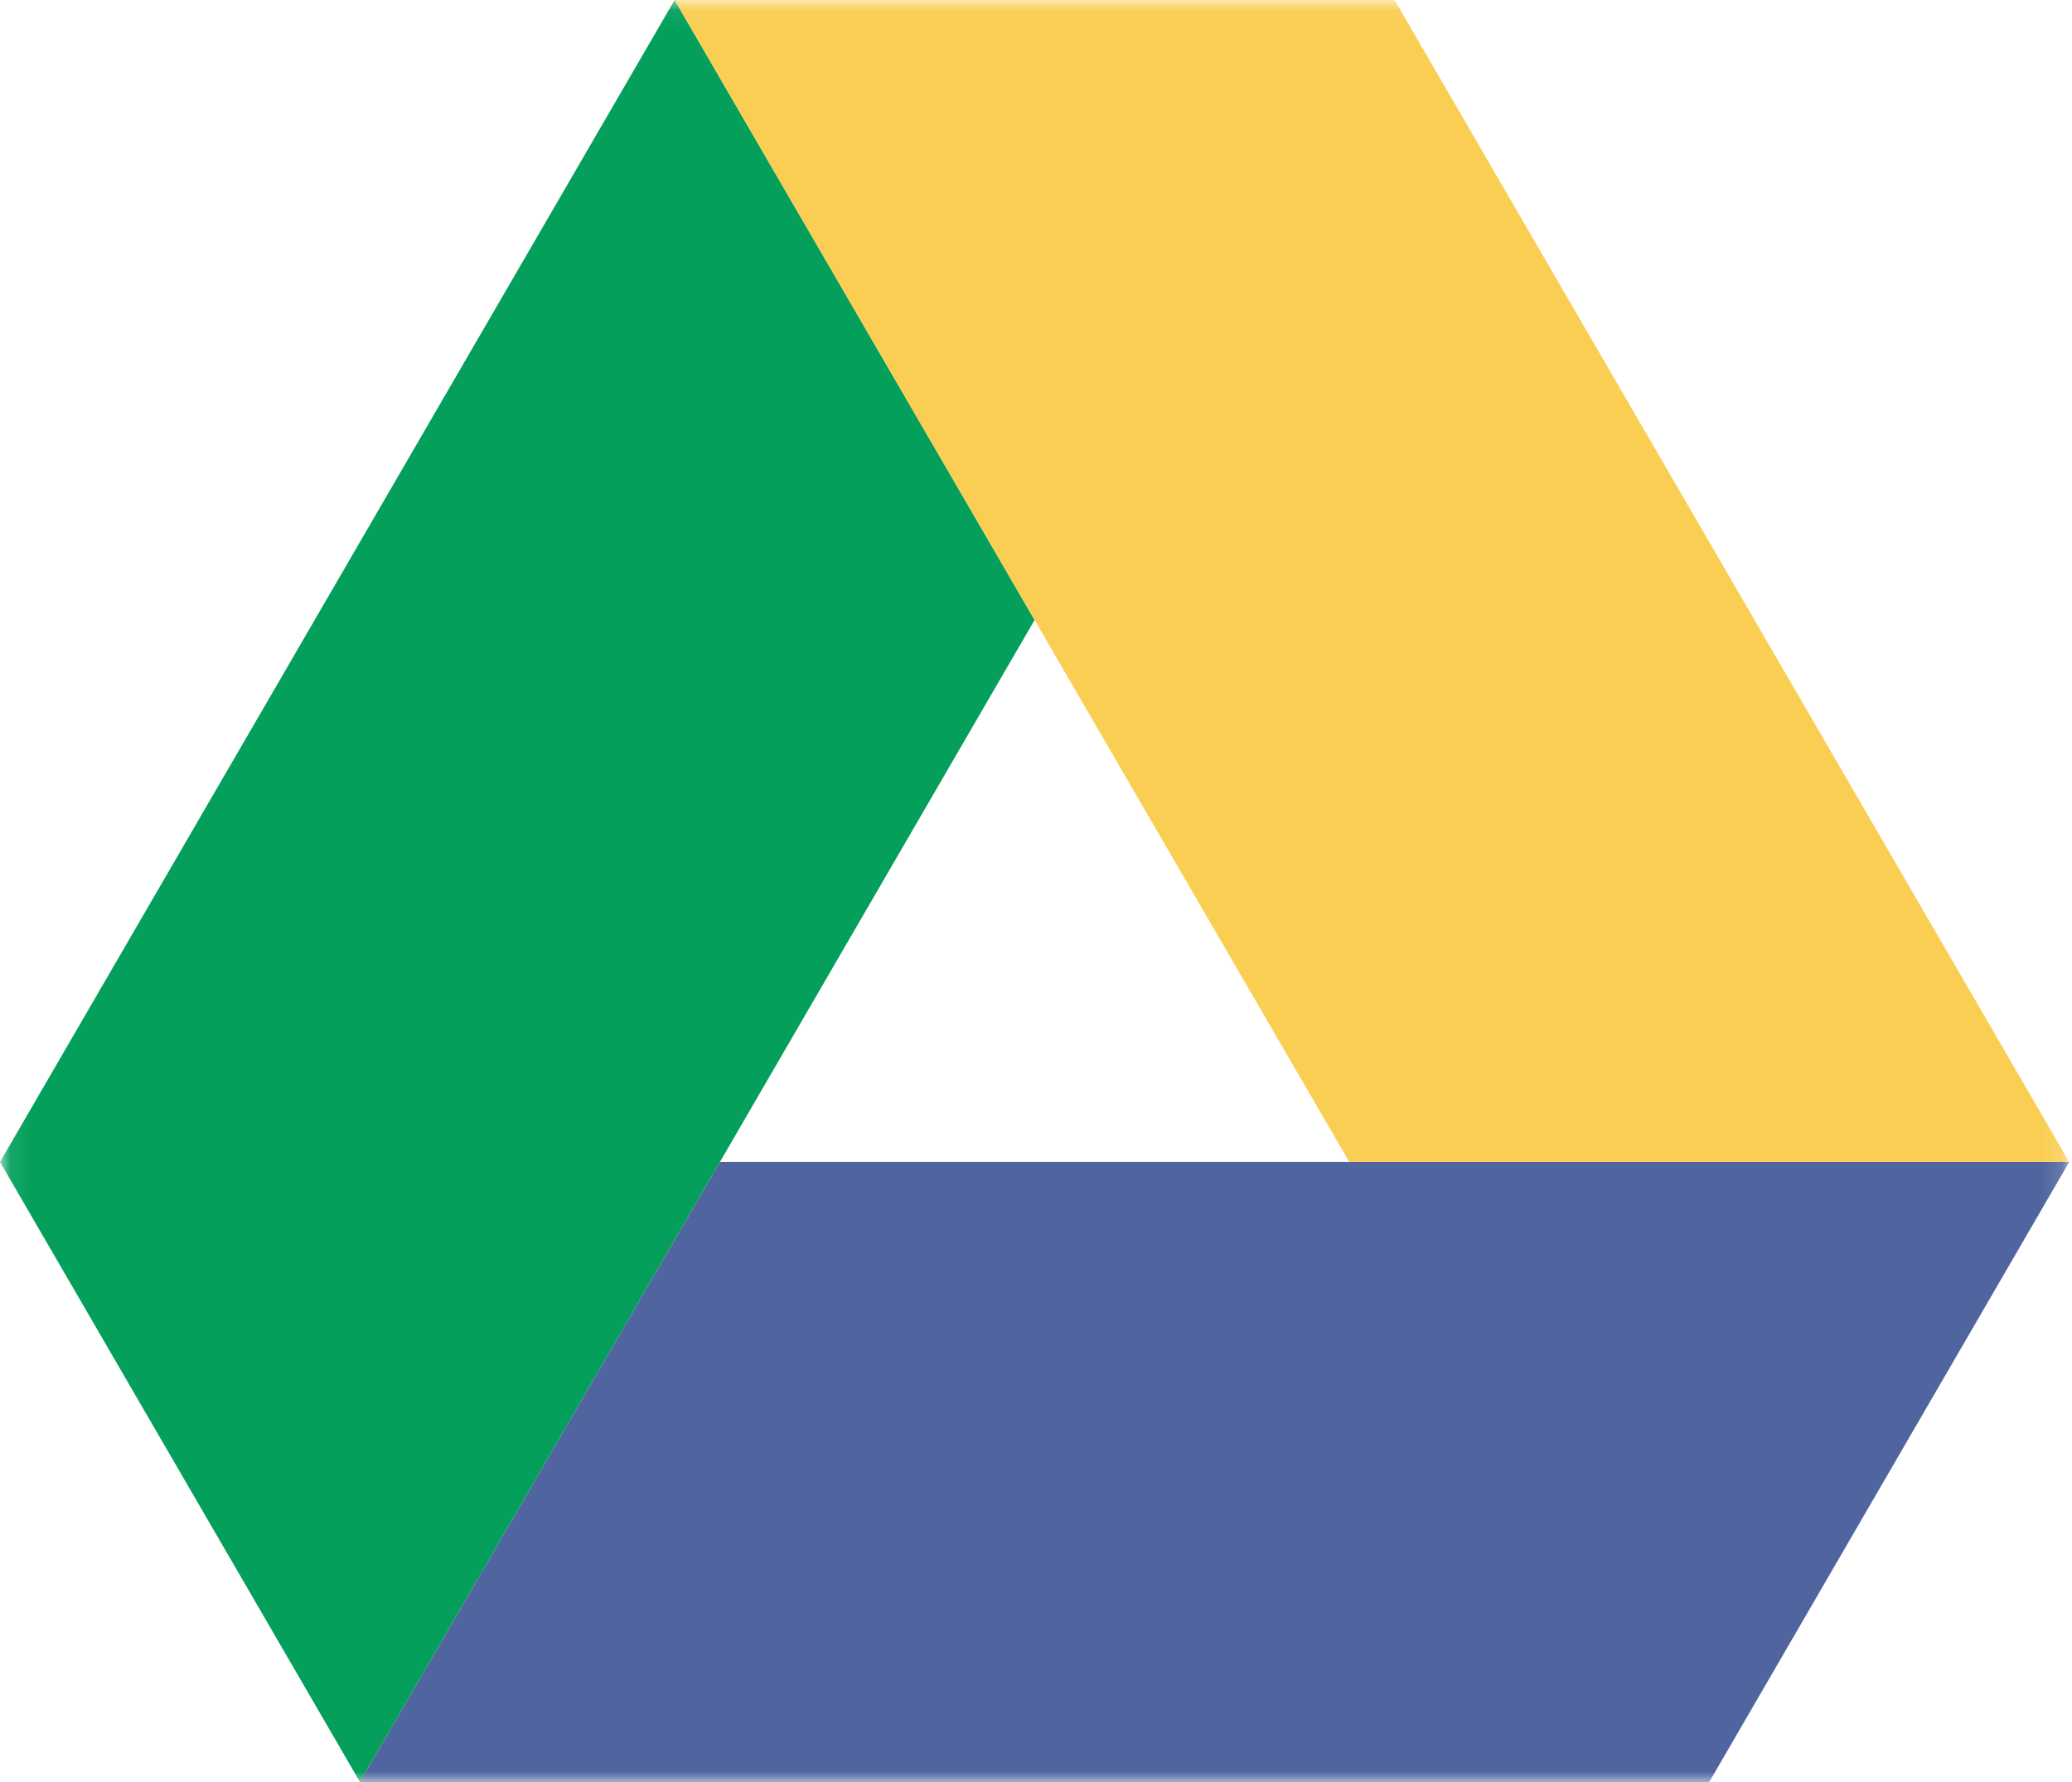 <?xml version="1.0" encoding="UTF-8" standalone="no"?>
<svg width="100px" height="86px" viewBox="0 0 100 86" version="1.1" xmlns="http://www.w3.org/2000/svg" xmlns:xlink="http://www.w3.org/1999/xlink" xmlns:sketch="http://www.bohemiancoding.com/sketch/ns">
    <!-- Generator: Sketch Beta 3.0.2 (7799) - http://www.bohemiancoding.com/sketch -->
    <title>Drive_Icon_FlatColor_rgb</title>
    <description>Created with Sketch Beta.</description>
    <defs>
        <path id="path-1" d="M0.081,0.054 L99.865,0.054 L99.865,86 L0.081,86"></path>
    </defs>
    <g id="Page-1" stroke="none" stroke-width="1" fill="none" fill-rule="evenodd" sketch:type="MSPage">
        <g id="a-00" sketch:type="MSArtboardGroup" transform="translate(-670, -272)">
            <g id="Drive_Icon_FlatColor_rgb" sketch:type="MSLayerGroup" transform="translate(670, 272)">
                <mask id="mask-2" sketch:name="Clip 2" fill="white">
                    <use xlink:href="#path-1"></use>
                </mask>
                <g id="Clip-2"></g>
                <path d="M17.372,85.999 L0,56.077 L32.558,0 L49.932,29.921 L17.372,85.999" id="Fill-1" fill="#039F5B" sketch:type="MSShapeGroup" mask="url(#mask-2)"></path>
                <path d="M17.372,85.999 L34.746,56.077 L99.865,56.077 L82.493,86 L17.372,85.999" id="Fill-3" fill="#5065A0" sketch:type="MSShapeGroup" mask="url(#mask-2)"></path>
                <path d="M99.865,56.077 L65.119,56.077 L32.558,0 L67.305,0 L99.865,56.077" id="Fill-4" fill="#FACE53" sketch:type="MSShapeGroup" mask="url(#mask-2)"></path>
            </g>
        </g>
    </g>
</svg>